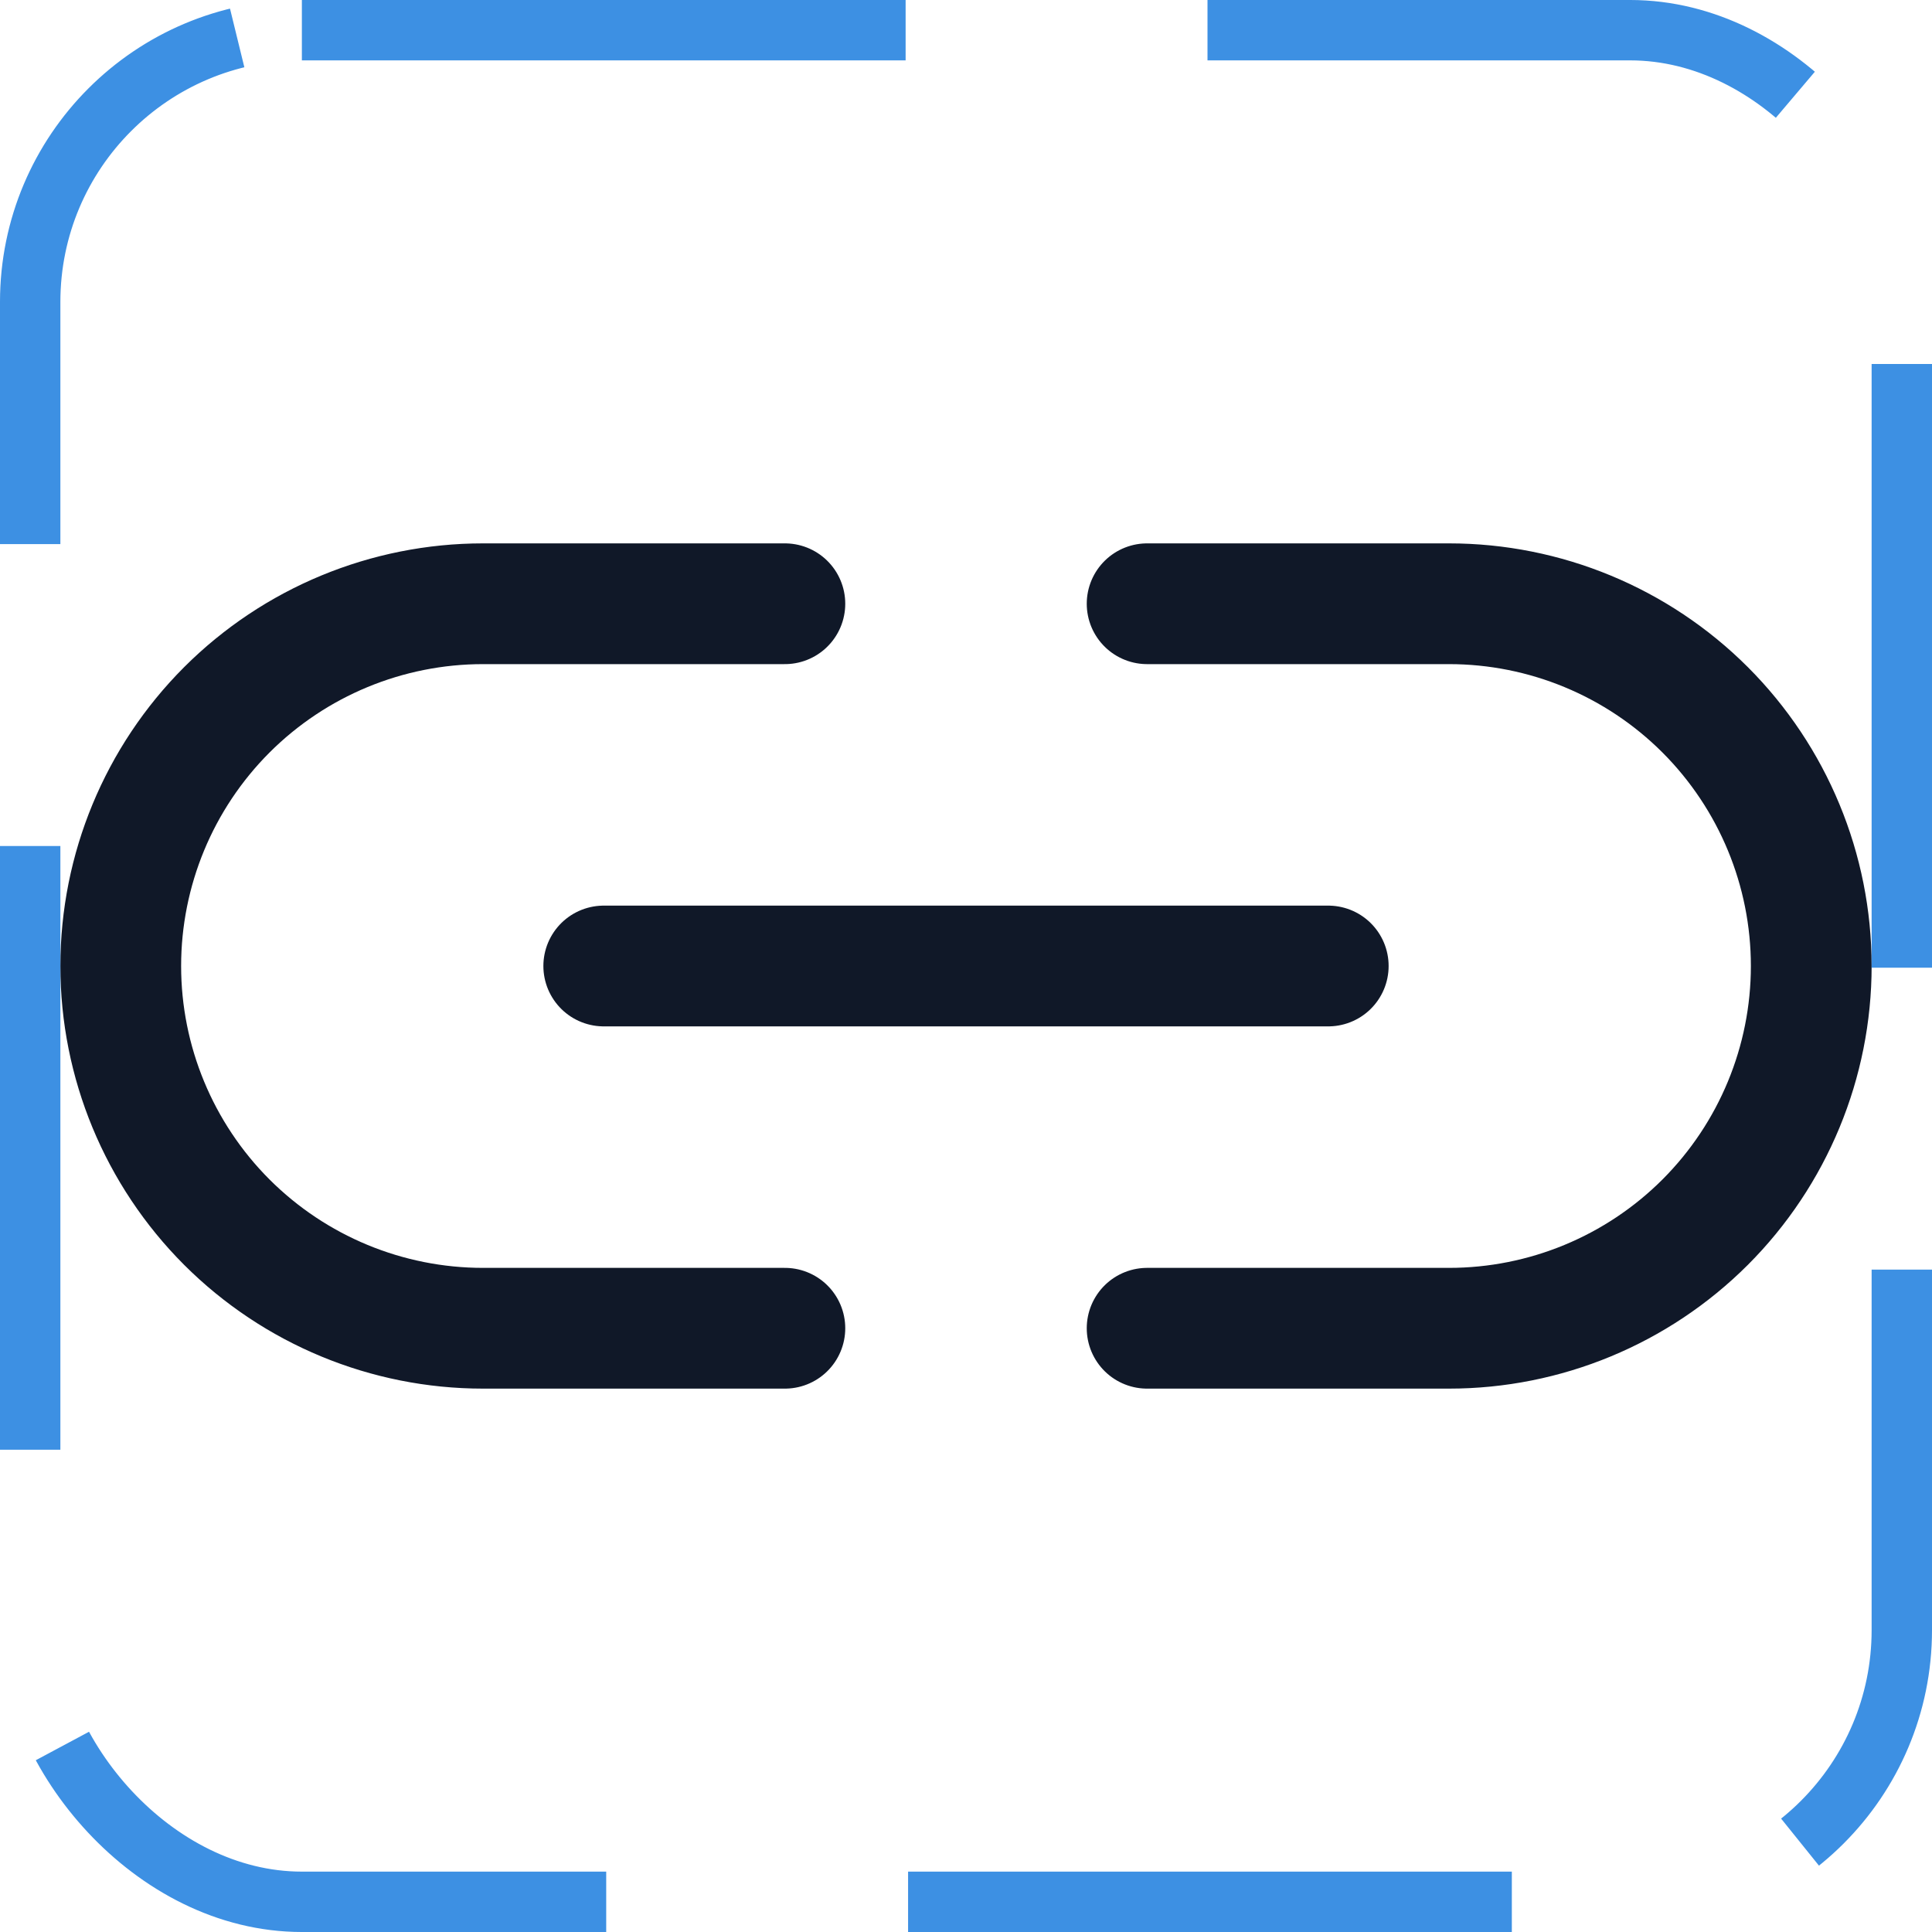 <svg width="32" height="32" viewBox="0 0 32 32" fill="none" xmlns="http://www.w3.org/2000/svg"><g id="Icon-LinkSimpleHorizontal"><g clip-path="url(#clip0_9_292)"><g id="size=md (32px)"><g id="LinkSimpleHorizontal"><path id="Vector" d="M10 16H22" stroke="#101828" stroke-width="2" stroke-linecap="round" stroke-linejoin="round"/><path id="Vector_2" d="M13 22H8C6.409 22 4.883 21.368 3.757 20.243C2.632 19.117 2 17.591 2 16C2 14.409 2.632 12.883 3.757 11.757C4.883 10.632 6.409 10 8 10H13" stroke="#101828" stroke-width="2" stroke-linecap="round" stroke-linejoin="round"/><path id="Vector_3" d="M19 22H24C25.591 22 27.117 21.368 28.243 20.243C29.368 19.117 30 17.591 30 16C30 14.409 29.368 12.883 28.243 11.757C27.117 10.632 25.591 10 24 10H19" stroke="#101828" stroke-width="2" stroke-linecap="round" stroke-linejoin="round"/></g></g></g><rect x="0.5" y="0.5" width="31" height="31" rx="4.5" stroke="#3D90E3" stroke-dasharray="10 5"/></g><defs><clipPath id="clip0_9_292"><rect width="32" height="32" rx="5" fill="white"/></clipPath></defs></svg>